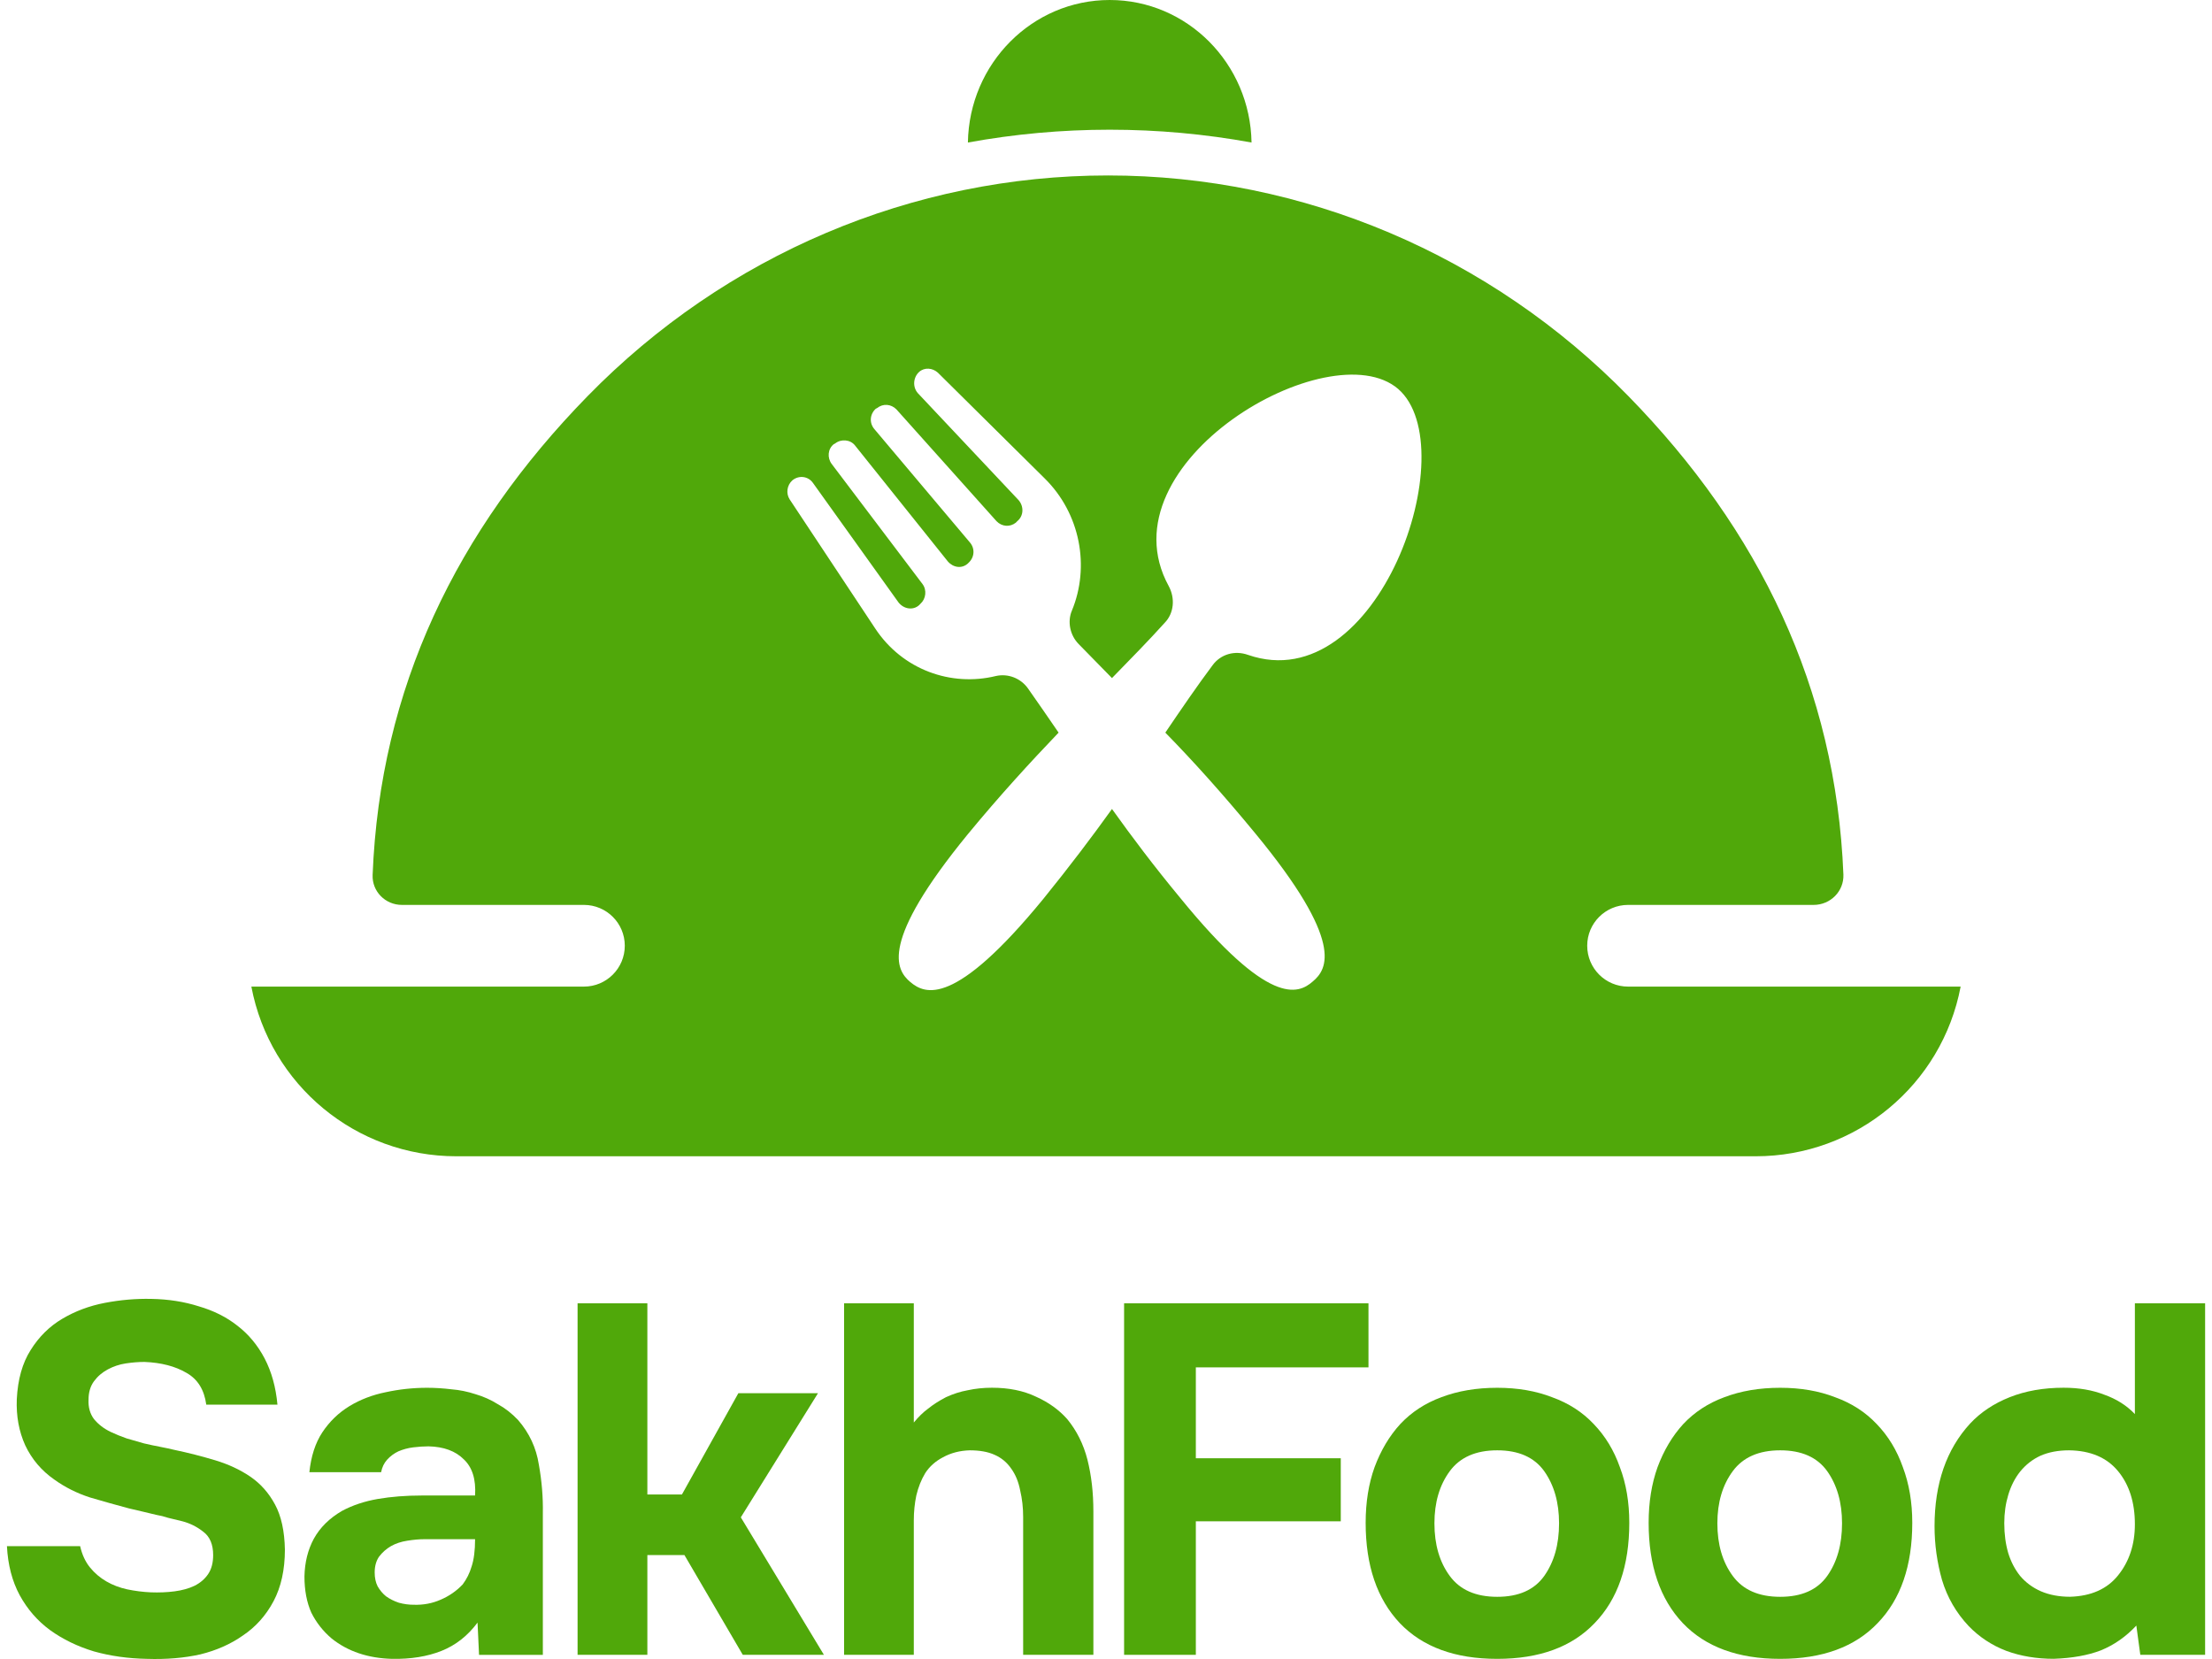 <svg width="44" height="33" viewBox="0 0 44 33" fill="none" xmlns="http://www.w3.org/2000/svg">
<path fill-rule="evenodd" clip-rule="evenodd" d="M19.253 2.835C20.178 2.666 21.122 2.58 22.074 2.58C23.026 2.58 23.97 2.666 24.895 2.835C24.869 1.265 23.616 0 22.074 0C20.532 0 19.278 1.265 19.253 2.835ZM36.076 18C36.41 18 36.681 17.729 36.668 17.396C36.519 13.685 34.997 10.547 32.392 7.88C29.646 5.069 25.923 3.49 22.04 3.49C18.157 3.49 14.434 5.069 11.688 7.88C9.08 10.549 7.558 13.691 7.412 17.405C7.399 17.733 7.666 18 7.994 18H11.615C12.064 18 12.428 18.363 12.428 18.812C12.428 19.261 12.064 19.625 11.615 19.625H5C5.371 21.583 7.082 23 9.075 23H34.925C36.917 23 38.629 21.583 39 19.625H32.385C31.936 19.625 31.572 19.261 31.572 18.812C31.572 18.363 31.936 18 32.385 18H36.076ZM23.247 11.657C21.906 9.202 26.458 6.571 27.812 7.737C29.152 8.904 27.414 13.922 24.826 13.027C24.561 12.932 24.282 13.013 24.122 13.23C23.817 13.637 23.512 14.084 23.18 14.573C23.738 15.142 24.335 15.807 24.972 16.58C26.75 18.736 26.405 19.279 26.113 19.523C25.821 19.78 25.237 20.025 23.472 17.855C22.955 17.231 22.517 16.648 22.119 16.092C21.72 16.648 21.269 17.244 20.752 17.882C18.986 20.038 18.402 19.78 18.11 19.536C17.819 19.292 17.487 18.75 19.252 16.593C19.889 15.82 20.499 15.156 21.057 14.573C20.845 14.261 20.645 13.976 20.446 13.691L20.446 13.691C20.3 13.488 20.048 13.393 19.809 13.447C18.92 13.664 17.951 13.325 17.407 12.498L15.708 9.934C15.629 9.812 15.655 9.65 15.761 9.555C15.894 9.446 16.08 9.473 16.173 9.609L17.872 11.982C17.978 12.118 18.164 12.145 18.283 12.037L18.31 12.009C18.416 11.915 18.442 11.738 18.349 11.616L16.544 9.229C16.452 9.107 16.465 8.931 16.584 8.836L16.611 8.822C16.73 8.727 16.916 8.741 17.009 8.863L18.854 11.168C18.96 11.291 19.132 11.318 19.252 11.209L19.265 11.196C19.385 11.087 19.398 10.911 19.292 10.789L17.394 8.537C17.288 8.415 17.301 8.239 17.42 8.131L17.447 8.117C17.566 8.022 17.726 8.036 17.832 8.144L19.823 10.368C19.929 10.477 20.088 10.49 20.207 10.396L20.234 10.368C20.367 10.26 20.367 10.07 20.261 9.948L18.256 7.819C18.15 7.697 18.164 7.507 18.283 7.398C18.389 7.303 18.549 7.317 18.655 7.412L20.778 9.514C21.495 10.219 21.681 11.277 21.322 12.145C21.229 12.362 21.282 12.633 21.455 12.81L22.119 13.488L22.119 13.488C22.503 13.094 22.849 12.742 23.167 12.389C23.353 12.199 23.379 11.901 23.247 11.657Z" fill="#50A80A"/>
<path d="M42.495 32.335C42.285 32.559 42.049 32.723 41.787 32.829C41.531 32.927 41.22 32.983 40.852 32.996C40.511 32.996 40.197 32.944 39.908 32.838C39.619 32.727 39.37 32.562 39.16 32.345C38.911 32.081 38.734 31.775 38.629 31.426C38.531 31.077 38.481 30.722 38.481 30.36C38.481 29.51 38.717 28.829 39.19 28.315C39.4 28.091 39.662 27.917 39.977 27.792C40.292 27.667 40.649 27.604 41.049 27.604C41.351 27.604 41.62 27.65 41.856 27.742C42.099 27.828 42.302 27.956 42.466 28.128V25.925H43.863V32.917H42.574L42.495 32.335ZM41.177 31.762C41.597 31.749 41.915 31.607 42.131 31.337C42.354 31.061 42.466 30.722 42.466 30.32C42.466 29.886 42.354 29.533 42.131 29.263C41.908 28.993 41.584 28.855 41.157 28.849C40.941 28.849 40.751 28.885 40.587 28.957C40.429 29.03 40.295 29.135 40.183 29.273C40.078 29.405 40 29.56 39.947 29.737C39.895 29.909 39.868 30.096 39.868 30.3C39.868 30.518 39.895 30.715 39.947 30.893C40 31.064 40.078 31.215 40.183 31.347C40.295 31.479 40.433 31.581 40.597 31.653C40.767 31.726 40.961 31.762 41.177 31.762Z" fill="#50A80A"/>
<path d="M35.411 32.997C34.571 32.997 33.925 32.76 33.473 32.286C33.02 31.805 32.794 31.141 32.794 30.291C32.794 29.883 32.853 29.514 32.971 29.185C33.096 28.849 33.266 28.563 33.483 28.326C33.706 28.089 33.978 27.911 34.299 27.793C34.627 27.668 34.998 27.605 35.411 27.605C35.818 27.605 36.182 27.668 36.503 27.793C36.831 27.911 37.106 28.089 37.33 28.326C37.559 28.563 37.733 28.849 37.851 29.185C37.975 29.514 38.038 29.883 38.038 30.291C38.038 31.147 37.808 31.812 37.349 32.286C36.897 32.76 36.251 32.997 35.411 32.997ZM35.411 28.849C34.985 28.849 34.67 28.988 34.467 29.264C34.263 29.541 34.161 29.886 34.161 30.301C34.161 30.723 34.263 31.071 34.467 31.348C34.67 31.625 34.985 31.763 35.411 31.763C35.837 31.763 36.149 31.625 36.346 31.348C36.542 31.071 36.641 30.723 36.641 30.301C36.641 29.886 36.542 29.541 36.346 29.264C36.149 28.988 35.837 28.849 35.411 28.849Z" fill="#50A80A"/>
<path d="M29.782 32.997C28.942 32.997 28.297 32.76 27.844 32.286C27.391 31.805 27.165 31.141 27.165 30.291C27.165 29.883 27.224 29.514 27.342 29.185C27.467 28.849 27.637 28.563 27.854 28.326C28.077 28.089 28.349 27.911 28.67 27.793C28.998 27.668 29.369 27.605 29.782 27.605C30.189 27.605 30.553 27.668 30.874 27.793C31.202 27.911 31.478 28.089 31.701 28.326C31.93 28.563 32.104 28.849 32.222 29.185C32.347 29.514 32.409 29.883 32.409 30.291C32.409 31.147 32.179 31.812 31.72 32.286C31.268 32.76 30.622 32.997 29.782 32.997ZM29.782 28.849C29.356 28.849 29.041 28.988 28.838 29.264C28.634 29.541 28.533 29.886 28.533 30.301C28.533 30.723 28.634 31.071 28.838 31.348C29.041 31.625 29.356 31.763 29.782 31.763C30.208 31.763 30.52 31.625 30.717 31.348C30.913 31.071 31.012 30.723 31.012 30.301C31.012 29.886 30.913 29.541 30.717 29.264C30.52 28.988 30.208 28.849 29.782 28.849Z" fill="#50A80A"/>
<path d="M27.221 25.925V27.199H23.787V29.007H26.67V30.261H23.787V32.917H22.36V25.925H27.221Z" fill="#50A80A"/>
<path d="M18.177 28.296C18.269 28.184 18.364 28.091 18.463 28.019C18.561 27.94 18.679 27.864 18.817 27.792C18.961 27.726 19.105 27.68 19.25 27.654C19.401 27.621 19.561 27.604 19.732 27.604C20.066 27.604 20.358 27.663 20.607 27.782C20.857 27.894 21.063 28.042 21.227 28.226C21.417 28.457 21.552 28.727 21.631 29.036C21.709 29.346 21.749 29.688 21.749 30.063V32.917H20.352V30.172C20.352 29.988 20.332 29.813 20.293 29.648C20.26 29.477 20.201 29.332 20.115 29.214C20.03 29.089 19.919 28.997 19.781 28.937C19.65 28.878 19.486 28.849 19.289 28.849C19.092 28.855 18.915 28.901 18.758 28.987C18.607 29.066 18.489 29.171 18.404 29.303C18.325 29.434 18.266 29.583 18.227 29.747C18.194 29.905 18.177 30.07 18.177 30.241V32.917H16.79V25.925H18.177V28.296Z" fill="#50A80A"/>
<path d="M12.877 30.932V32.917H11.489V25.925H12.877V29.727H13.565L14.687 27.713H16.271L14.736 30.182L16.389 32.917H14.775L13.614 30.932H12.877Z" fill="#50A80A"/>
<path d="M9.499 32.276C9.302 32.54 9.063 32.727 8.781 32.839C8.499 32.951 8.171 33.004 7.797 32.997C7.318 32.984 6.918 32.849 6.597 32.592C6.426 32.447 6.292 32.276 6.193 32.079C6.102 31.875 6.056 31.634 6.056 31.358C6.062 31.075 6.125 30.825 6.243 30.607C6.367 30.383 6.554 30.199 6.803 30.054C7.013 29.942 7.249 29.863 7.512 29.817C7.781 29.771 8.073 29.748 8.387 29.748H9.45C9.47 29.425 9.394 29.185 9.224 29.027C9.06 28.863 8.827 28.777 8.525 28.77C8.427 28.77 8.325 28.777 8.22 28.79C8.115 28.803 8.017 28.83 7.925 28.869C7.84 28.909 7.764 28.965 7.699 29.037C7.64 29.103 7.6 29.185 7.581 29.284H6.154C6.187 28.968 6.272 28.704 6.41 28.494C6.554 28.276 6.735 28.102 6.951 27.97C7.167 27.839 7.407 27.747 7.669 27.694C7.938 27.635 8.214 27.605 8.496 27.605C8.653 27.605 8.814 27.615 8.978 27.635C9.142 27.648 9.302 27.681 9.46 27.733C9.617 27.779 9.765 27.845 9.902 27.931C10.047 28.01 10.181 28.115 10.306 28.247C10.529 28.504 10.667 28.8 10.719 29.136C10.778 29.465 10.804 29.788 10.798 30.104V32.918H9.529L9.499 32.276ZM9.45 30.617H8.437C8.338 30.617 8.227 30.627 8.102 30.647C7.977 30.666 7.869 30.703 7.777 30.755C7.686 30.808 7.607 30.877 7.541 30.963C7.482 31.048 7.453 31.154 7.453 31.279C7.453 31.384 7.472 31.476 7.512 31.555C7.558 31.634 7.613 31.7 7.679 31.753C7.751 31.805 7.836 31.848 7.935 31.881C8.033 31.908 8.132 31.921 8.23 31.921C8.42 31.927 8.597 31.894 8.761 31.822C8.932 31.75 9.079 31.648 9.204 31.516C9.283 31.41 9.342 31.292 9.381 31.16C9.427 31.022 9.45 30.841 9.45 30.617Z" fill="#50A80A"/>
<path d="M4.103 27.941C4.063 27.644 3.932 27.433 3.709 27.308C3.486 27.177 3.207 27.104 2.873 27.091C2.755 27.091 2.63 27.101 2.499 27.121C2.374 27.14 2.256 27.18 2.145 27.239C2.033 27.299 1.941 27.378 1.869 27.476C1.797 27.575 1.761 27.697 1.761 27.842C1.754 27.993 1.791 28.122 1.869 28.227C1.955 28.332 2.066 28.418 2.204 28.484C2.302 28.53 2.407 28.573 2.519 28.612C2.637 28.645 2.751 28.678 2.863 28.711C2.974 28.737 3.083 28.76 3.188 28.78C3.293 28.8 3.384 28.82 3.463 28.839C3.745 28.898 4.017 28.968 4.28 29.047C4.542 29.126 4.775 29.234 4.978 29.372C5.182 29.511 5.346 29.695 5.47 29.926C5.595 30.156 5.66 30.456 5.667 30.824C5.667 31.226 5.591 31.568 5.441 31.851C5.29 32.135 5.086 32.362 4.831 32.533C4.588 32.704 4.306 32.829 3.985 32.908C3.663 32.98 3.309 33.01 2.922 32.997C2.548 32.99 2.197 32.941 1.869 32.849C1.541 32.75 1.249 32.608 0.994 32.424C0.744 32.24 0.544 32.009 0.393 31.733C0.243 31.456 0.157 31.13 0.138 30.755H1.594C1.633 30.926 1.699 31.068 1.791 31.18C1.882 31.292 1.991 31.384 2.115 31.456C2.24 31.529 2.378 31.581 2.528 31.614C2.686 31.647 2.843 31.667 3.001 31.674C3.165 31.68 3.322 31.674 3.473 31.654C3.624 31.634 3.755 31.598 3.866 31.545C3.985 31.486 4.076 31.407 4.142 31.308C4.208 31.209 4.24 31.084 4.24 30.933C4.24 30.722 4.175 30.567 4.044 30.469C3.919 30.37 3.781 30.301 3.63 30.261C3.525 30.235 3.43 30.212 3.345 30.192C3.266 30.166 3.188 30.146 3.109 30.133C3.03 30.113 2.948 30.093 2.863 30.074C2.778 30.054 2.679 30.031 2.568 30.005C2.319 29.939 2.059 29.866 1.791 29.787C1.528 29.702 1.292 29.583 1.082 29.432C0.826 29.254 0.633 29.027 0.502 28.75C0.377 28.474 0.321 28.168 0.334 27.832C0.354 27.437 0.446 27.111 0.61 26.854C0.774 26.591 0.984 26.383 1.24 26.232C1.495 26.081 1.777 25.975 2.086 25.916C2.394 25.857 2.702 25.83 3.011 25.837C3.352 25.843 3.666 25.893 3.955 25.985C4.25 26.071 4.506 26.199 4.722 26.37C4.945 26.541 5.126 26.759 5.264 27.022C5.401 27.285 5.487 27.591 5.519 27.941H4.103Z" fill="#50A80A"/>
</svg>

